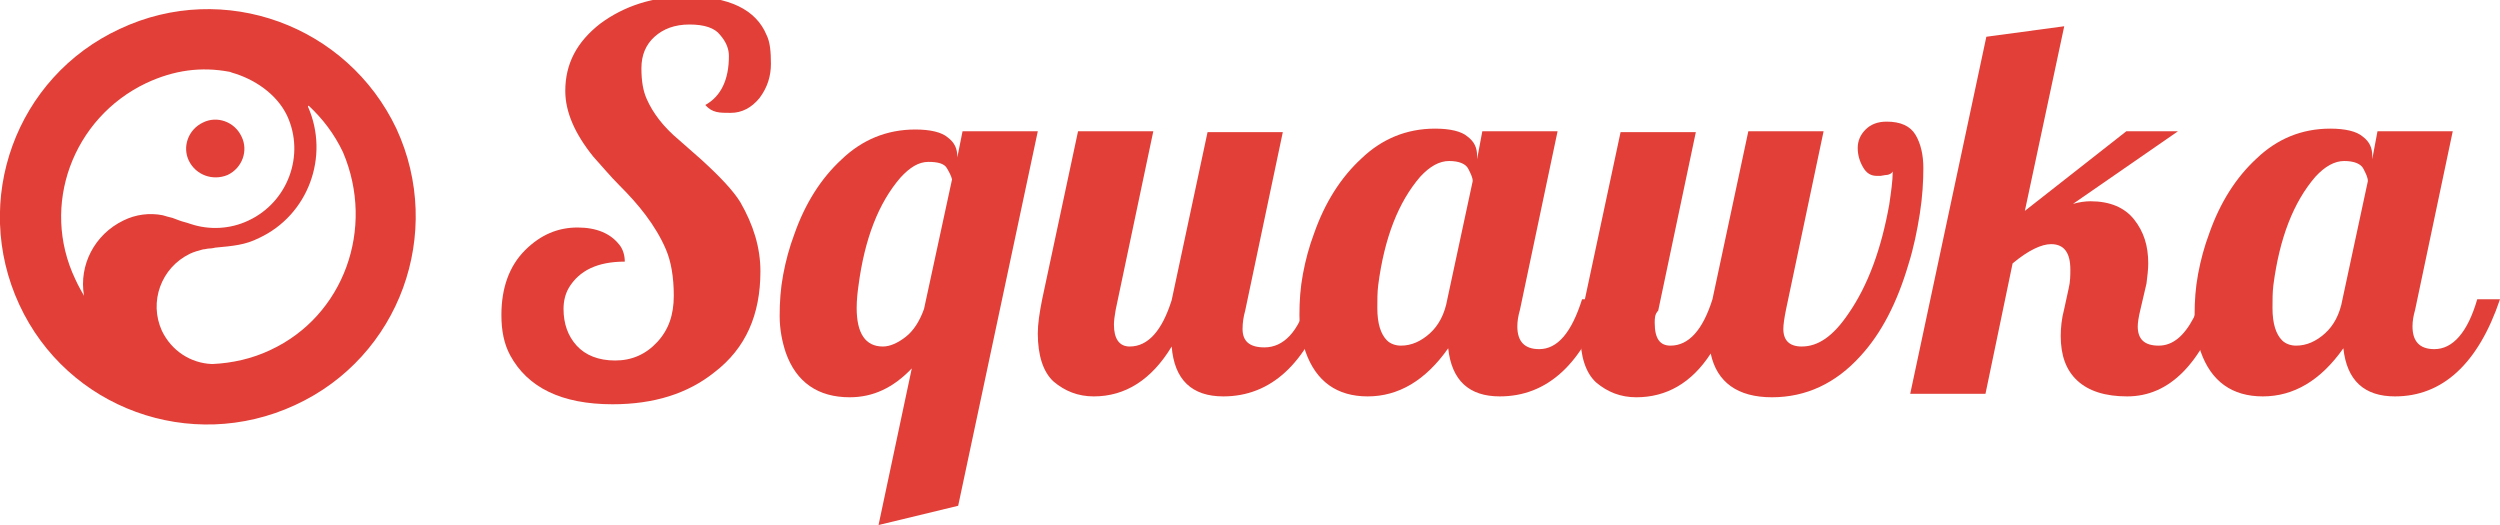 <?xml version="1.0" encoding="utf-8"?>
<!-- Generator: Adobe Illustrator 19.1.0, SVG Export Plug-In . SVG Version: 6.00 Build 0)  -->
<svg version="1.1" id="Layer_1" xmlns="http://www.w3.org/2000/svg" xmlns:xlink="http://www.w3.org/1999/xlink" x="0px" y="0px"
	 viewBox="-496 371 285.7 60" style="enable-background:new -496 371 285.7 60;" xml:space="preserve">
<g>
	<g>
		<g>
			<path fill="#E13F37" d="M-415.4,383c1.8-1,2.7-2.9,2.7-5.6c0-0.8-0.3-1.6-1-2.4c-0.6-0.8-1.8-1.2-3.5-1.2c-1.7,0-3,0.5-4,1.4
				c-1,0.9-1.5,2.1-1.5,3.6s0.2,2.6,0.6,3.5c0.7,1.6,1.9,3.2,3.7,4.7l2.5,2.2c2.2,2,3.7,3.6,4.5,4.9c1.5,2.6,2.3,5.2,2.3,7.9
				c0,5-1.7,8.8-5.2,11.5c-3.1,2.5-7,3.7-11.7,3.7c-5.8,0-9.7-1.9-11.7-5.6c-0.7-1.3-1-2.8-1-4.6c0-3.1,0.9-5.6,2.7-7.4
				s3.8-2.6,6-2.6s3.8,0.7,4.8,2c0.4,0.5,0.6,1.2,0.6,1.9c-3.1,0-5.2,1-6.4,3c-0.4,0.7-0.6,1.5-0.6,2.4c0,1.7,0.5,3.1,1.5,4.2
				s2.5,1.7,4.4,1.7c1.9,0,3.5-0.7,4.8-2.1s1.9-3.1,1.9-5.3c0-2.1-0.3-3.9-0.9-5.3s-1.4-2.7-2.3-3.9c-0.9-1.2-1.9-2.3-3-3.4
				c-1.1-1.1-2-2.2-3-3.3c-2.1-2.6-3.2-5.1-3.2-7.5c0-3.1,1.3-5.6,4-7.7c2.7-2,6-3.1,9.9-3.1c4.8,0,7.9,1.5,9.1,4.4
				c0.4,0.8,0.5,1.9,0.5,3.3s-0.4,2.7-1.3,3.9c-0.9,1.1-2,1.7-3.3,1.7S-414.6,383.9-415.4,383z"/>
			<path fill="#E13F37" d="M-391.8,413.1c-2.1,2.2-4.4,3.3-7.1,3.3c-3.6,0-6.1-1.7-7.3-5.1c-0.4-1.2-0.7-2.6-0.7-4.2s0.1-3.1,0.4-4.7
				s0.7-3.1,1.3-4.7c1.2-3.4,3-6.3,5.4-8.5c2.3-2.2,5.1-3.4,8.4-3.4c1.7,0,3,0.3,3.7,0.9c0.8,0.6,1.1,1.3,1.1,2.2v0.1l0.6-3h8.6
				l-9.1,42.8l-9.1,2.2L-391.8,413.1z M-398.1,406.2c0,2.9,1,4.4,3,4.4c0.8,0,1.7-0.4,2.6-1.1s1.6-1.8,2.1-3.2l3.2-14.8
				c-0.1-0.4-0.3-0.8-0.6-1.3c-0.3-0.5-1-0.7-2.1-0.7s-2.1,0.6-3.2,1.8c-2.5,2.9-4.1,7-4.8,12.4C-398,404.4-398.1,405.3-398.1,406.2
				z"/>
			<path fill="#E13F37" d="M-344.2,405.2c-2.5,7.4-6.6,11.1-12,11.1c-3.6,0-5.6-1.9-5.9-5.7c-2.3,3.8-5.3,5.7-8.9,5.7c-1.8,0-3.3-0.6-4.6-1.7
				c-1.2-1.1-1.8-3-1.8-5.5c0-1.1,0.2-2.4,0.5-3.9l4.1-19.2h8.6l-4.3,20.4c-0.1,0.6-0.2,1.2-0.2,1.7c0,1.6,0.6,2.5,1.8,2.5
				c2.1,0,3.7-1.8,4.8-5.3l4.1-19.2h8.6l-4.3,20.4c-0.2,0.7-0.3,1.4-0.3,2.1c0,1.4,0.8,2.1,2.5,2.1c2.2,0,3.9-1.8,4.9-5.3h2.4V405.2
				z"/>
			<path fill="#E13F37" d="M-312.6,405.2c-2.5,7.4-6.6,11.1-12,11.1c-3.5,0-5.5-1.8-5.9-5.5c-2.6,3.7-5.7,5.5-9.2,5.5s-5.9-1.7-7.1-5.1
				c-0.4-1.2-0.7-2.6-0.7-4.2s0.1-3.1,0.4-4.7c0.3-1.6,0.7-3.1,1.3-4.7c1.2-3.4,3-6.3,5.4-8.5c2.3-2.2,5.1-3.4,8.4-3.4
				c1.7,0,3,0.3,3.7,0.9c0.8,0.6,1.1,1.3,1.1,2.2v0.4l0.6-3.2h8.6l-4.3,20.4c-0.2,0.7-0.3,1.3-0.3,1.9c0,1.7,0.8,2.6,2.5,2.6
				c2.1,0,3.7-1.9,4.9-5.7H-312.6z M-327.7,391.7c0-0.4-0.2-0.8-0.5-1.4c-0.3-0.6-1.1-0.9-2.2-0.9s-2.2,0.6-3.3,1.8
				c-2.5,2.9-4.1,7-4.8,12.4c-0.1,0.8-0.1,1.7-0.1,2.6c0,1.8,0.4,3,1.1,3.7c0.4,0.4,1,0.6,1.6,0.6c1.2,0,2.3-0.5,3.3-1.4
				c1-0.9,1.7-2.2,2-3.9L-327.7,391.7z"/>
			<path fill="#E13F37" d="M-306.9,407.9c0,1.8,0.6,2.6,1.8,2.6c2.1,0,3.7-1.8,4.8-5.3l4.1-19.2h8.6l-4.3,20.4c-0.2,1-0.3,1.7-0.3,2.2
				c0,1.3,0.7,2,2.1,2c1.9,0,3.6-1.2,5.3-3.7c2.3-3.3,3.8-7.5,4.7-12.5c0.2-1.4,0.4-2.7,0.4-3.8c-0.1,0.2-0.4,0.4-0.8,0.4l-0.6,0.1
				c-0.2,0-0.3,0-0.4,0c-0.7,0-1.2-0.3-1.6-1c-0.4-0.7-0.6-1.4-0.6-2.2c0-0.8,0.3-1.5,0.9-2.1c0.6-0.6,1.4-0.9,2.4-0.9
				c1.6,0,2.7,0.5,3.3,1.5s0.9,2.3,0.9,3.8s-0.1,3.3-0.4,5.2c-0.3,1.9-0.7,3.9-1.3,5.8c-1.3,4.4-3.1,7.9-5.5,10.5
				c-2.8,3.1-6.2,4.7-10.1,4.7c-3.9,0-6.3-1.7-7-5c-2.2,3.4-5.1,5-8.5,5c-1.8,0-3.3-0.6-4.6-1.7c-1.2-1.1-1.8-3-1.8-5.5
				c0-1.1,0.2-2.4,0.5-3.9l4.1-19.2h8.6l-4.3,20.4C-306.9,406.9-306.9,407.4-306.9,407.9z"/>
			<path fill="#E13F37" d="M-241.9,405.2c-2.5,7.4-6.2,11.1-11,11.1c-2.5,0-4.4-0.6-5.7-1.8c-1.3-1.2-1.9-2.9-1.9-5.1c0-0.9,0.1-2,0.4-3.1l0.5-2.3
				c0.2-0.8,0.2-1.6,0.2-2.2c0-1.9-0.7-2.9-2.2-2.9c-1.1,0-2.6,0.7-4.4,2.2l-3.1,14.9h-8.6l8.7-40.8l8.9-1.2l-4.5,21.1l11.6-9.1h5.9
				l-12,8.3c0.7-0.2,1.4-0.3,2-0.3c2.2,0,3.9,0.7,5,2.1s1.6,3,1.6,5c0,0.7-0.1,1.5-0.2,2.3l-0.7,3c-0.2,0.8-0.3,1.5-0.3,1.9
				c0,1.5,0.8,2.2,2.4,2.2c1.6,0,2.9-1.1,4-3.2c0.3-0.6,0.6-1.4,1-2.1C-244.3,405.2-241.9,405.2-241.9,405.2z"/>
			<g>
				<path fill="#E13F37" d="M-210.3,405.2c-2.5,7.4-6.6,11.1-12,11.1c-3.5,0-5.5-1.8-5.9-5.5c-2.6,3.7-5.7,5.5-9.2,5.5s-5.9-1.7-7.1-5.1
					c-0.4-1.2-0.7-2.6-0.7-4.2s0.1-3.1,0.4-4.7c0.3-1.6,0.7-3.1,1.3-4.7c1.2-3.4,3-6.3,5.4-8.5c2.3-2.2,5.1-3.4,8.4-3.4
					c1.7,0,3,0.3,3.7,0.9c0.8,0.6,1.1,1.3,1.1,2.2v0.4l0.6-3.2h8.6l-4.3,20.4c-0.2,0.7-0.3,1.3-0.3,1.9c0,1.7,0.8,2.6,2.5,2.6
					c2.1,0,3.8-1.9,4.9-5.7H-210.3z M-225.4,391.7c0-0.4-0.2-0.8-0.5-1.4c-0.3-0.6-1.1-0.9-2.2-0.9s-2.2,0.6-3.3,1.8
					c-2.5,2.9-4.1,7-4.8,12.4c-0.1,0.8-0.1,1.7-0.1,2.6c0,1.8,0.4,3,1.1,3.7c0.4,0.4,1,0.6,1.6,0.6c1.2,0,2.3-0.5,3.3-1.4
					c1-0.9,1.7-2.2,2-3.9L-225.4,391.7z"/>
			</g>
		</g>
	</g>
	<path fill="#E13F37" d="M-474.4,389.4c-0.8-1.6-0.1-3.6,1.6-4.4c1.6-0.8,3.6-0.1,4.4,1.6c0.8,1.6,0.1,3.6-1.6,4.4
		C-471.7,391.7-473.6,391-474.4,389.4z"/>
	<path fill="#E13F37" d="M-450.7,385.7c-5.6-11.8-19.7-17-31.6-11.4c-11.9,5.5-17,19.6-11.5,31.5c5.5,11.9,19.6,17,31.5,11.5
		C-450.3,411.8-445.2,397.6-450.7,385.7z M-481.9,396.2c-3.3,1.6-5.1,5.1-4.5,8.6c0,0-0.7-1.2-1-1.9c-4-8.4-0.3-18.4,8.1-22.4
		c3.2-1.5,6.3-1.9,9.5-1.3c0.1,0,0.3,0.1,0.3,0.1c2.5,0.7,5.1,2.4,6.3,4.9c2.1,4.5,0.1,9.9-4.4,12c-2.1,1-4.5,1.1-6.6,0.4
		c-0.3-0.1-0.6-0.2-1-0.3c0,0-0.6-0.2-1.1-0.4c-0.4-0.1-0.8-0.2-1.1-0.3C-478.9,395.3-480.5,395.5-481.9,396.2z M-465.1,411
		c-2.1,1-4.4,1.5-6.6,1.6h-0.1c-2.4-0.1-4.6-1.5-5.7-3.8c-1.5-3.3-0.1-7.2,3.2-8.8c0.4-0.2,1.1-0.4,1.5-0.5c0.2,0,0.5-0.1,0.7-0.1
		c0.3,0,0.7-0.1,0.7-0.1c2.1-0.2,3.4-0.3,5-1.1c5.6-2.6,8.1-9.3,5.6-15v-0.1h0.1c1.6,1.5,2.9,3.2,3.9,5.3
		C-453.1,397.1-456.7,407.1-465.1,411z"/>
</g>
</svg>
